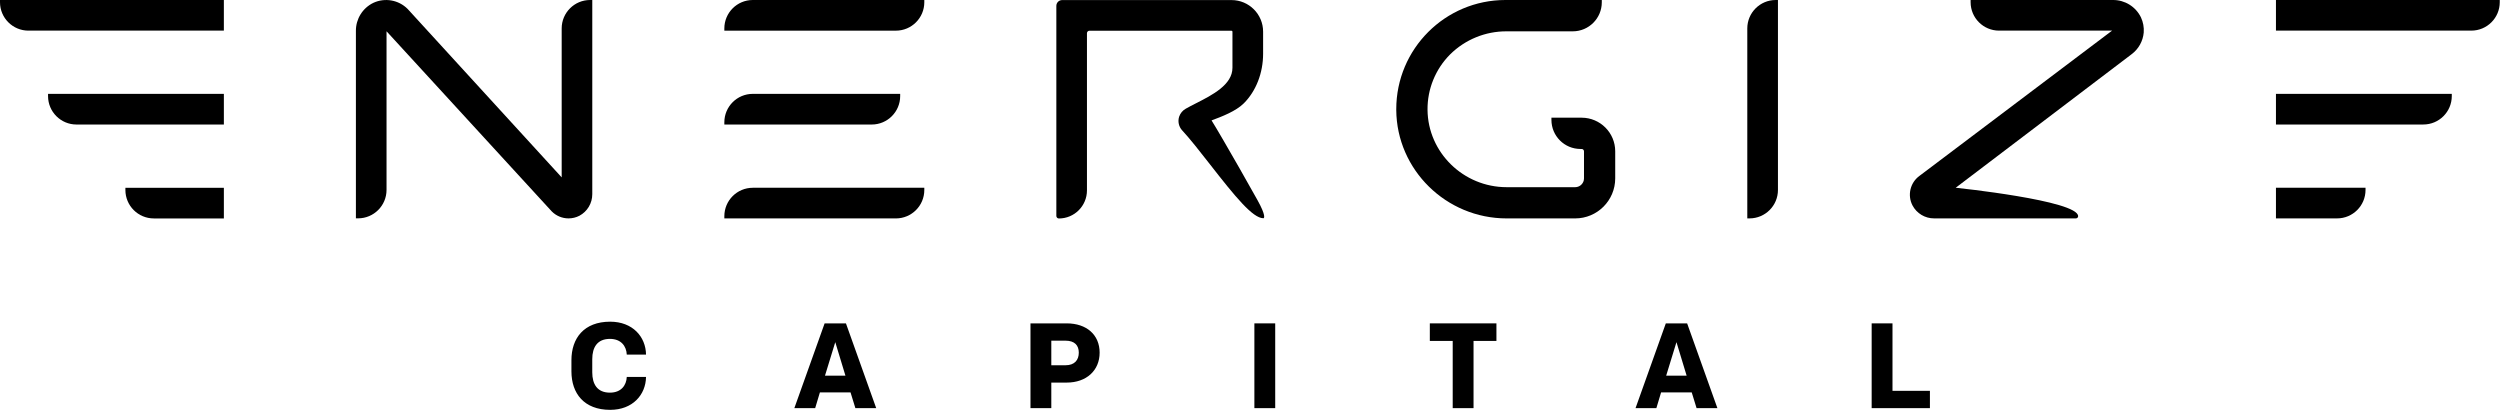 <svg width="2254" height="370" viewBox="0 0 2254 370" fill="none" xmlns="http://www.w3.org/2000/svg">
<g clip-path="url(#clip0_578_4)">
<path d="M1905 5.86815e-06H1776.7V2C1776.72 16.14 1788.18 27.6 1802.32 27.62H1904.25L1730.58 158.58C1722.22 164.68 1719.54 175.96 1724.28 185.16C1728.09 192.42 1735.64 196.95 1743.84 196.9H1871.64C1872.74 196.9 1873.64 196 1873.64 194.9C1873.64 180.74 1763.26 169.27 1763.26 169.27L1921.79 48.94C1928.11 44.26 1932.11 37.09 1932.79 29.26C1933.13 24.59 1932.27 19.92 1930.29 15.68C1925.59 6.01 1915.75 -0.09 1905 5.86815e-06Z" fill="black"/>
<path d="M532.05 0C517.89 0 506.41 11.48 506.41 25.64V159.93L367.58 8.13L367.46 8C359.31 -0.11 346.98 -2.27 336.56 2.59C326.9 7.28 320.79 17.12 320.88 27.86V196.86H322.88C337 196.84 348.45 185.42 348.5 171.3V28.2L497.37 190.5L497.49 190.62C501.49 194.65 506.93 196.91 512.6 196.9C516 196.9 519.36 196.08 522.39 194.53C529.58 190.68 534.05 183.16 534 175V0H532.05Z" fill="black"/>
<path d="M1601 0C1586.84 0 1575.36 11.48 1575.36 25.64V196.9H1577.36C1591.52 196.9 1603 185.42 1603 171.26V0H1601Z" fill="black"/>
<path d="M1426 106.11H1398.77V108.11C1398.77 122.58 1410.49 134.3 1424.96 134.31H1426C1427.18 134.31 1428.13 135.26 1428.13 136.44V160.81C1428.13 161.4 1428.08 161.98 1427.95 162.55C1427.12 166.17 1423.9 168.75 1420.18 168.76H1358.4C1319.4 168.76 1287.4 137.47 1287.06 99.01C1286.88 80.28 1294.23 62.26 1307.47 49.01C1321 35.64 1339.28 28.17 1358.3 28.25H1418C1432.46 28.25 1444.19 16.51 1444.18 2.05C1444.18 2.03 1444.18 2.02 1444.18 2V0H1357.32C1302.95 0 1258.87 44.07 1258.87 98.45C1258.87 98.7 1258.87 98.95 1258.87 99.2C1259.27 153.08 1303.87 196.92 1358.38 196.92H1420.16C1440.1 196.92 1456.27 180.76 1456.28 160.82V136.42C1456.28 119.69 1442.73 106.13 1426 106.11Z" fill="black"/>
<path d="M1117.7 152C1108.13 135.23 1096.54 115.2 1092.33 108.55C1101.47 105.19 1114.33 100.25 1121.43 93.15C1132.43 82.15 1138.82 65.81 1138.82 48.44V28.55C1138.82 12.82 1126.07 0.07 1110.34 0.06H957.64C954.75 0.06 952.4 2.41 952.4 5.3V194.69C952.4 195.3 952.65 195.89 953.08 196.32C953.51 196.74 954.09 196.98 954.69 196.98C968.67 196.98 980 185.64 980 171.66V29.93C980 28.69 981 27.69 982.24 27.69C982.24 27.69 982.24 27.69 982.25 27.69H1110.32C1110.79 27.69 1111.17 28.08 1111.18 28.55V61.12C1111.18 76.41 1093.03 85.64 1078.45 93.06C1075.07 94.78 1071.87 96.41 1069.1 98C1066.31 99.55 1064.19 102.08 1063.15 105.1C1061.71 109.47 1062.77 114.28 1065.92 117.63C1072.92 125.18 1081.64 136.3 1090.83 148.07C1113.77 177.49 1129.53 196.77 1139.11 196.77C1139.87 196.77 1141.5 194.39 1133.84 180.6C1129.62 173 1123.88 162.8 1117.7 152Z" fill="black"/>
<path d="M678.71 0C664.55 0 653.07 11.48 653.07 25.64V27.64H807.72C821.88 27.64 833.36 16.16 833.36 2V0H678.71Z" fill="black"/>
<path d="M786 112.27C800.14 112.25 811.6 100.77 811.6 86.63V84.63H678.71C664.55 84.63 653.07 96.11 653.07 110.27V112.27H786Z" fill="black"/>
<path d="M678.71 169.3C664.55 169.3 653.08 180.76 653.07 194.92V196.93H807.72C821.88 196.93 833.36 185.45 833.36 171.29V169.29H678.71V169.3Z" fill="black"/>
<path d="M0 0V2C0.01 16.15 11.49 27.62 25.64 27.62H201.83V0H0Z" fill="black"/>
<path d="M43.32 84.65V86.65C43.33 100.81 54.82 112.28 68.98 112.27C68.98 112.27 68.99 112.27 69 112.27H201.84V84.66H43.32V84.65Z" fill="black"/>
<path d="M113.06 169.3V171.3C113.06 185.46 124.54 196.94 138.7 196.94H201.84V169.31H113.06V169.3Z" fill="black"/>
<path d="M2052 0V27.61H2228.19C2242.32 27.58 2253.76 16.13 2253.78 2V0H2052Z" fill="black"/>
<path d="M2052 84.65V112.25H2184.89C2199.05 112.25 2210.53 100.77 2210.53 86.61V84.61H2052V84.65Z" fill="black"/>
<path d="M2052 169.3V196.9H2107.12C2121.28 196.9 2132.76 185.42 2132.76 171.26V169.26H2052V169.3Z" fill="black"/>
<path d="M549.92 354.01C559.97 354.01 564.77 347.46 565.1 339.82H582.46C582.24 355.98 570.34 369.52 550.14 369.52C526.56 369.52 515.2 354.67 515.2 334.8V324.75C515.2 304.88 526.56 290.03 550.14 290.03C570.34 290.03 582.24 303.57 582.46 319.73H565.1C564.77 312.09 559.97 305.54 549.92 305.54C538.56 305.54 533.98 313.07 533.98 323.88V335.67C533.98 346.48 538.56 354.01 549.92 354.01Z" fill="black"/>
<path d="M766.84 353.79H739.22L734.96 367.98H716.18L743.48 291.55H762.7L789.99 367.98H771.21L766.84 353.79ZM743.8 338.72H762.25L753.08 308.48L743.8 338.72Z" fill="black"/>
<path d="M947.86 344.94V367.98H929.08V291.55H961.73C979.74 291.55 991.43 301.92 991.43 317.97C991.43 334.02 979.53 344.94 961.73 344.94H947.86ZM960.63 307.16H947.86V329.32H960.63C968.93 329.32 972.64 324.52 972.64 317.96C972.64 311.4 968.93 307.15 960.63 307.15V307.16Z" fill="black"/>
<path d="M1149.73 367.98H1130.95V291.55H1149.73V367.98Z" fill="black"/>
<path d="M1349.18 291.55V307.38H1328.54V367.98H1309.76V307.38H1289.13V291.55H1349.18Z" fill="black"/>
<path d="M1525.26 353.79H1497.64L1493.38 367.98H1474.6L1501.9 291.55H1521.12L1548.41 367.98H1529.63L1525.26 353.79ZM1502.22 338.72H1520.67L1511.5 308.48L1502.22 338.72Z" fill="black"/>
<path d="M1706.27 291.55V352.37H1740.01V367.98H1687.49V291.55H1706.27Z" fill="black"/>
</g>
<defs>
<clipPath id="clip0_578_4">
<rect width="2253.78" height="369.51" fill="white"/>
</clipPath>
</defs>
</svg>
